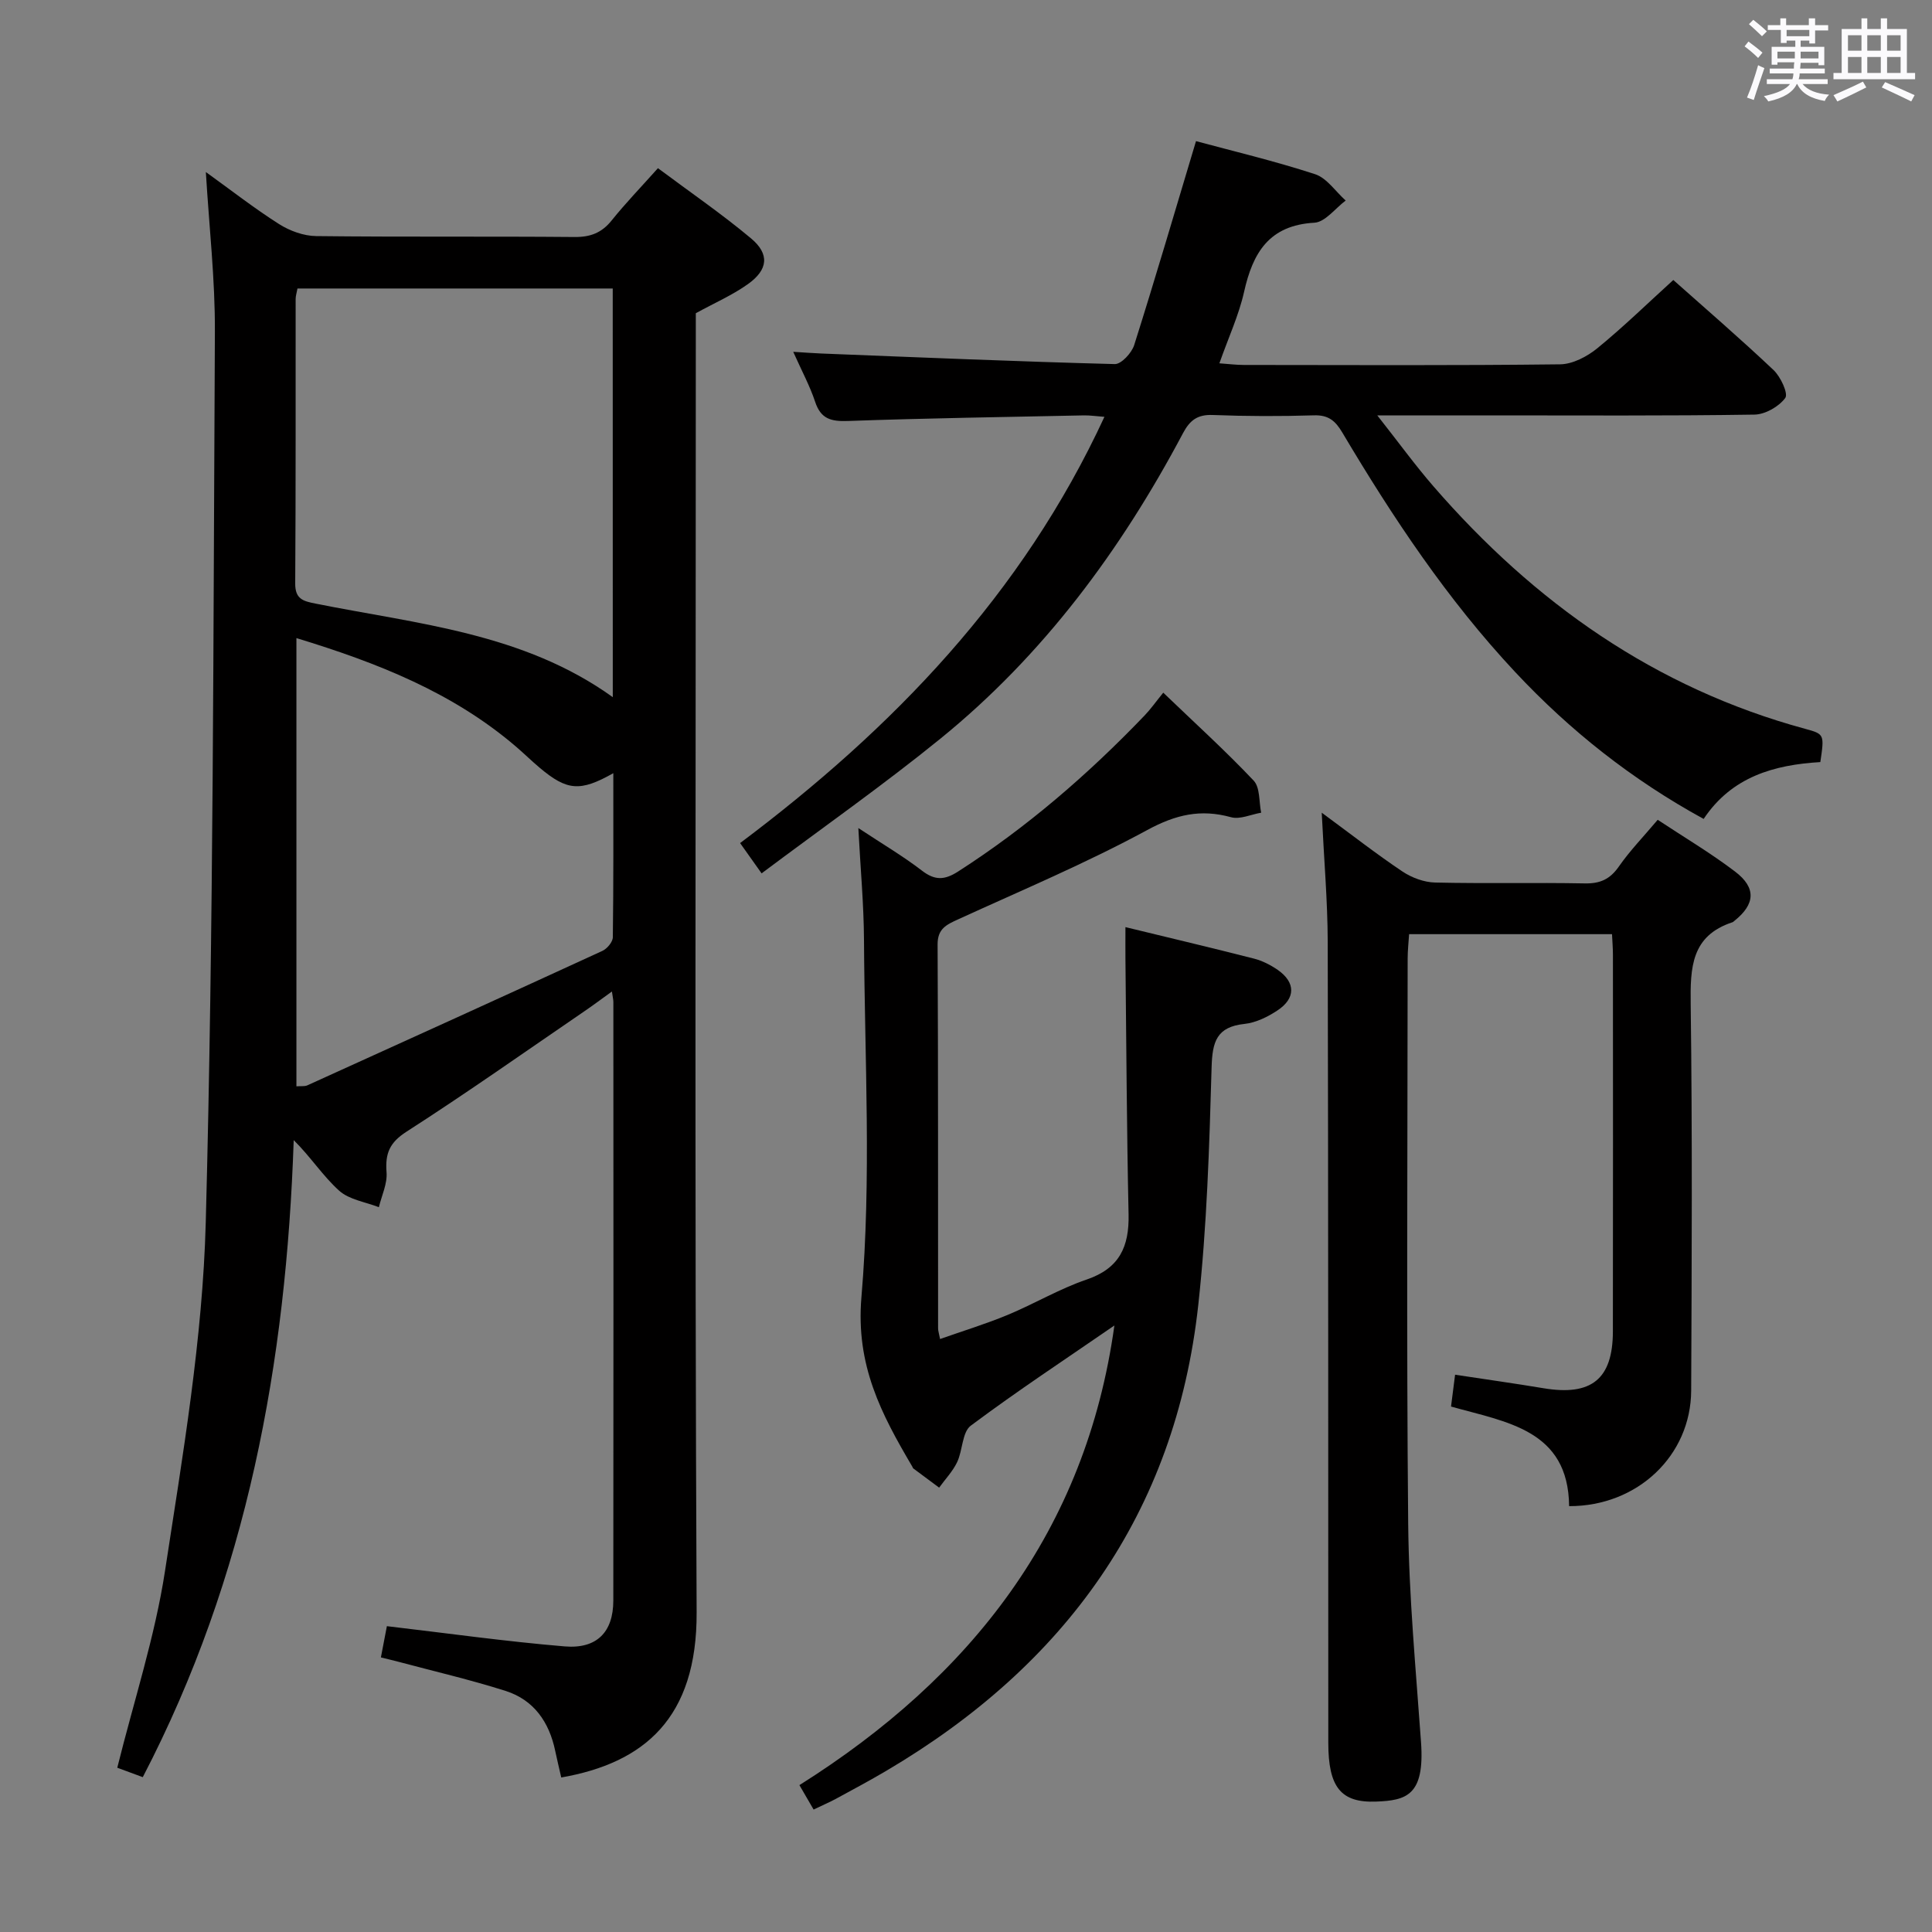 <svg enable-background="new 0 0 400 400" viewBox="0 0 400 400" xmlns="http://www.w3.org/2000/svg"><rect x="0" y="0" width="400" height="400" fill="#808080" stroke="none"/><path d="m361.2 9.6.8-1c.9.7 1.9 1.4 2.9 2.3l-.9 1.1c-1-1-2-1.8-2.8-2.4zm.5 10.6c.9-2.1 1.6-4.3 2.3-6.7.4.2.8.4 1.3.6-.7 2.1-1.5 4.3-2.2 6.6zm.4-15.2.9-.9c1 .8 2 1.6 2.8 2.4l-1 1c-.9-.9-1.8-1.7-2.7-2.5zm12.5-1.2h1.2v1.4h2.7v1.1h-2.7v2.7h-1.2v-.6h-1.8v1.3h4.9v3.8h-1.2v-.5h-3.7c0 .4-.1.9-.1 1.2h5.1v1h-5.2c0 .5-.1.9-.2 1.2h6v1h-5.2c1.1 1.3 2.9 2 5.5 2.2-.4.4-.7.8-.9 1.3-2.9-.5-4.8-1.6-5.7-3.5h-.1c-.8 1.7-2.7 2.9-5.9 3.6-.2-.4-.6-.8-.9-1.1 2.8-.6 4.6-1.4 5.4-2.5h-4.8v-1h5.3c.1-.3.2-.7.2-1.2h-4.9v-1h5c0-.4 0-.8.1-1.3h-3.5v.5h-1.2v-3.7h4.9v-1.3h-1.8v.5h-1.2v-2.7h-2.7v-1h2.6v-1.4h1.2v1.4h4.7v-1.4zm-6.6 8.3h3.6c0-.4 0-.9 0-1.4h-3.6zm1.9-4.6h4.7v-1.3h-4.7zm6.6 3.2h-3.7v1.4h3.7z" fill="#fbfafc"/><path d="m385.3 3.8h1.3v2.2h2.8v-2.2h1.3v2.2h4.1v9.1h1.7v1.3h-16.9v-1.3h1.7v-9.1h4.1v-2.2zm.4 13.1.7 1.2c-1.8.9-3.8 1.9-6 2.9-.2-.4-.5-.8-.8-1.3 2.3-1 4.3-1.9 6.1-2.8zm-3.1-6.4h2.8v-3.2h-2.8zm0 4.6h2.8v-3.3h-2.8zm4-4.6h2.8v-3.2h-2.8zm0 4.6h2.8v-3.3h-2.8zm3.7 1.9c2.1.9 4.1 1.8 6.1 2.7l-.7 1.3c-2.2-1.1-4.2-2-6.1-2.9zm3.2-9.7h-2.8v3.2h2.8v-3.1zm-2.8 7.8h2.8v-3.3h-2.8z" fill="#fbfafc"/><g fill="#010000"><path d="m116.2 368.01c-.45-1.99-.88-3.74-1.25-5.51-1.24-5.96-4.42-10.56-10.29-12.42-7.26-2.31-14.7-4.03-22.06-6-1.09-.29-2.2-.55-3.74-.93.46-2.42.88-4.63 1.24-6.47 12.46 1.46 24.61 3.17 36.81 4.19 6.68.56 10.06-2.99 10.07-9.47.05-41.32.02-82.63.01-123.95 0-.48-.13-.96-.3-2.17-2.11 1.52-3.89 2.86-5.73 4.11-12.22 8.35-24.32 16.9-36.78 24.9-3.54 2.27-4.45 4.53-4.15 8.42.19 2.35-1.01 4.82-1.59 7.23-2.78-1.09-6.14-1.55-8.22-3.42-3.37-3.03-5.9-7-9.41-10.47-1.55 45.99-9.58 90.23-31.25 131.89-1.64-.6-3.54-1.3-5.28-1.95 3.43-13.81 7.8-27.12 9.89-40.78 3.67-23.93 7.79-48.03 8.43-72.14 1.63-61.41 1.55-122.87 1.89-184.31.06-10.87-1.19-21.76-1.87-33.14 5.16 3.71 9.99 7.49 15.15 10.77 2.22 1.41 5.1 2.46 7.7 2.49 17.82.21 35.65.03 53.48.19 3.29.03 5.62-.86 7.68-3.42 2.89-3.6 6.11-6.93 9.59-10.83 6.63 4.95 13.2 9.45 19.28 14.54 3.87 3.24 3.53 6.47-.62 9.44-3.21 2.3-6.91 3.9-10.82 6.05v6.04c0 87.63-.24 175.27.17 262.9.11 21.99-10.91 31.22-28.03 34.22zm10.66-308.28c-22.05 0-43.6 0-65.27 0-.17.92-.38 1.54-.38 2.17-.02 19.63.04 39.27-.09 58.9-.02 3.24 1.64 3.66 4.21 4.17 21.13 4.23 43.01 6.06 61.54 19.37-.01-28.3-.01-56.22-.01-84.61zm-65.49 72.38v92.8c.98-.07 1.7.05 2.26-.2 20.38-9.24 40.76-18.49 61.09-27.84.98-.45 2.15-1.85 2.16-2.83.15-11.21.1-22.42.1-33.96-6.88 3.89-9.59 3.63-15.24-1.12-1.65-1.39-3.2-2.91-4.84-4.32-13.12-11.26-28.73-17.41-45.53-22.53z"/><path d="m376.88 157.78c-9.51.57-18.3 2.99-24.16 11.77-14.84-8.12-27.66-18.28-38.98-30.37-14.07-15.02-25.39-32.05-35.86-49.68-1.43-2.4-2.87-3.6-5.83-3.51-6.99.22-14 .2-20.98-.07-3.15-.12-4.72 1.09-6.14 3.76-12.83 24.19-28.89 45.93-50.25 63.27-11.86 9.63-24.4 18.43-37 27.87-1.7-2.4-2.92-4.12-4.45-6.27 31.63-23.73 58.4-51.42 75.43-88.25-1.78-.13-3-.32-4.22-.3-16.3.34-32.6.58-48.89 1.16-3.47.12-5.6-.4-6.78-3.96-1.08-3.27-2.75-6.35-4.54-10.36 2.4.15 4.11.28 5.81.35 20.26.8 40.51 1.66 60.77 2.19 1.34.03 3.49-2.3 4.01-3.93 4.39-13.87 8.48-27.84 12.8-42.23 7.48 2.02 16.17 4.08 24.64 6.84 2.45.8 4.25 3.59 6.35 5.46-2.15 1.6-4.24 4.46-6.47 4.59-9.4.52-12.76 6.23-14.57 14.33-1.08 4.81-3.21 9.39-5.11 14.78 1.95.14 3.51.34 5.07.34 21.82.02 43.65.13 65.47-.13 2.6-.03 5.59-1.6 7.7-3.32 5.39-4.4 10.39-9.28 15.74-14.14 6.44 5.73 13.75 12.03 20.75 18.64 1.47 1.39 3.09 4.88 2.43 5.78-1.32 1.8-4.16 3.42-6.39 3.45-18.16.28-36.32.16-54.48.16-7.44 0-14.89 0-23.6 0 4.32 5.47 7.78 10.25 11.63 14.69 20.86 24.06 45.9 41.77 76.97 50.21 3.99 1.08 3.97 1.16 3.13 6.88z"/><path d="m168.45 374.65c-1-1.72-1.82-3.13-2.94-5.06 35.53-22.37 59.33-52.72 65.21-95.16-9.95 6.86-20.06 13.51-29.73 20.74-1.8 1.35-1.66 5.11-2.83 7.56-.91 1.91-2.46 3.52-3.72 5.27-1.78-1.32-3.56-2.63-5.33-3.96-.12-.09-.16-.29-.25-.43-6.36-10.8-11.72-20.92-10.51-35.05 2.09-24.48.67-49.27.53-73.93-.04-7.39-.73-14.78-1.17-23.19 4.99 3.3 9.26 5.81 13.16 8.81 2.69 2.07 4.68 1.99 7.49.19 14.24-9.14 26.92-20.11 38.6-32.29 1.26-1.31 2.31-2.81 3.88-4.74 6.68 6.42 12.94 12.09 18.72 18.21 1.35 1.43 1.08 4.39 1.55 6.64-2.1.36-4.4 1.45-6.26.93-6.29-1.73-11.42-.54-17.31 2.65-12.67 6.88-26.04 12.49-39.17 18.5-2.4 1.1-4.27 1.93-4.25 5.2.13 26.49.08 52.99.1 79.48 0 .49.17.97.41 2.21 4.76-1.68 9.46-3.11 13.99-4.99 5.52-2.29 10.73-5.41 16.37-7.33 6.79-2.31 8.81-6.81 8.67-13.47-.38-17.63-.46-35.27-.65-52.91-.02-1.98 0-3.96 0-6.58 9.04 2.2 17.85 4.28 26.61 6.52 1.73.44 3.43 1.31 4.91 2.33 3.72 2.58 3.76 5.89-.05 8.4-2.02 1.34-4.46 2.54-6.82 2.79-5.76.61-6.66 3.67-6.81 8.96-.47 16.43-.97 32.91-2.76 49.23-4.74 43.21-27.62 74.64-64.58 96.44-3.44 2.03-6.96 3.91-10.47 5.82-1.33.71-2.71 1.3-4.59 2.21z"/><path d="m273.65 168.26c6.28 4.62 11.37 8.6 16.72 12.18 1.93 1.29 4.48 2.23 6.76 2.28 10.32.24 20.66-.02 30.99.18 3.18.06 5.22-.87 7.05-3.5 2.27-3.26 5.07-6.15 8.04-9.67 5.39 3.57 10.93 6.85 16.02 10.72 4.44 3.37 4.16 6.77-.14 10.2-.13.1-.25.24-.4.29-8.55 2.8-8.75 9.39-8.65 16.99.35 26.65.22 53.32.1 79.97-.06 13.46-11.11 23.97-25.27 23.93-.16-15.86-13.02-17.38-24.45-20.62.29-2.27.53-4.18.84-6.59 6.3.96 12.33 1.8 18.32 2.8 9.9 1.65 14.33-1.88 14.35-11.75.04-25.99.02-51.98.01-77.98 0-1.31-.11-2.62-.19-4.28-13.9 0-27.65 0-42.01 0-.1 1.6-.3 3.34-.3 5.08-.02 38.99-.26 77.98.11 116.96.15 15.1 1.59 30.2 2.66 45.28.78 11.01-3.05 12.03-9.3 12.27-7.32.28-9.89-3.01-9.9-12.14-.02-55.32.01-110.63-.12-165.95-.03-8.44-.77-16.9-1.24-26.65z"/></g></svg>